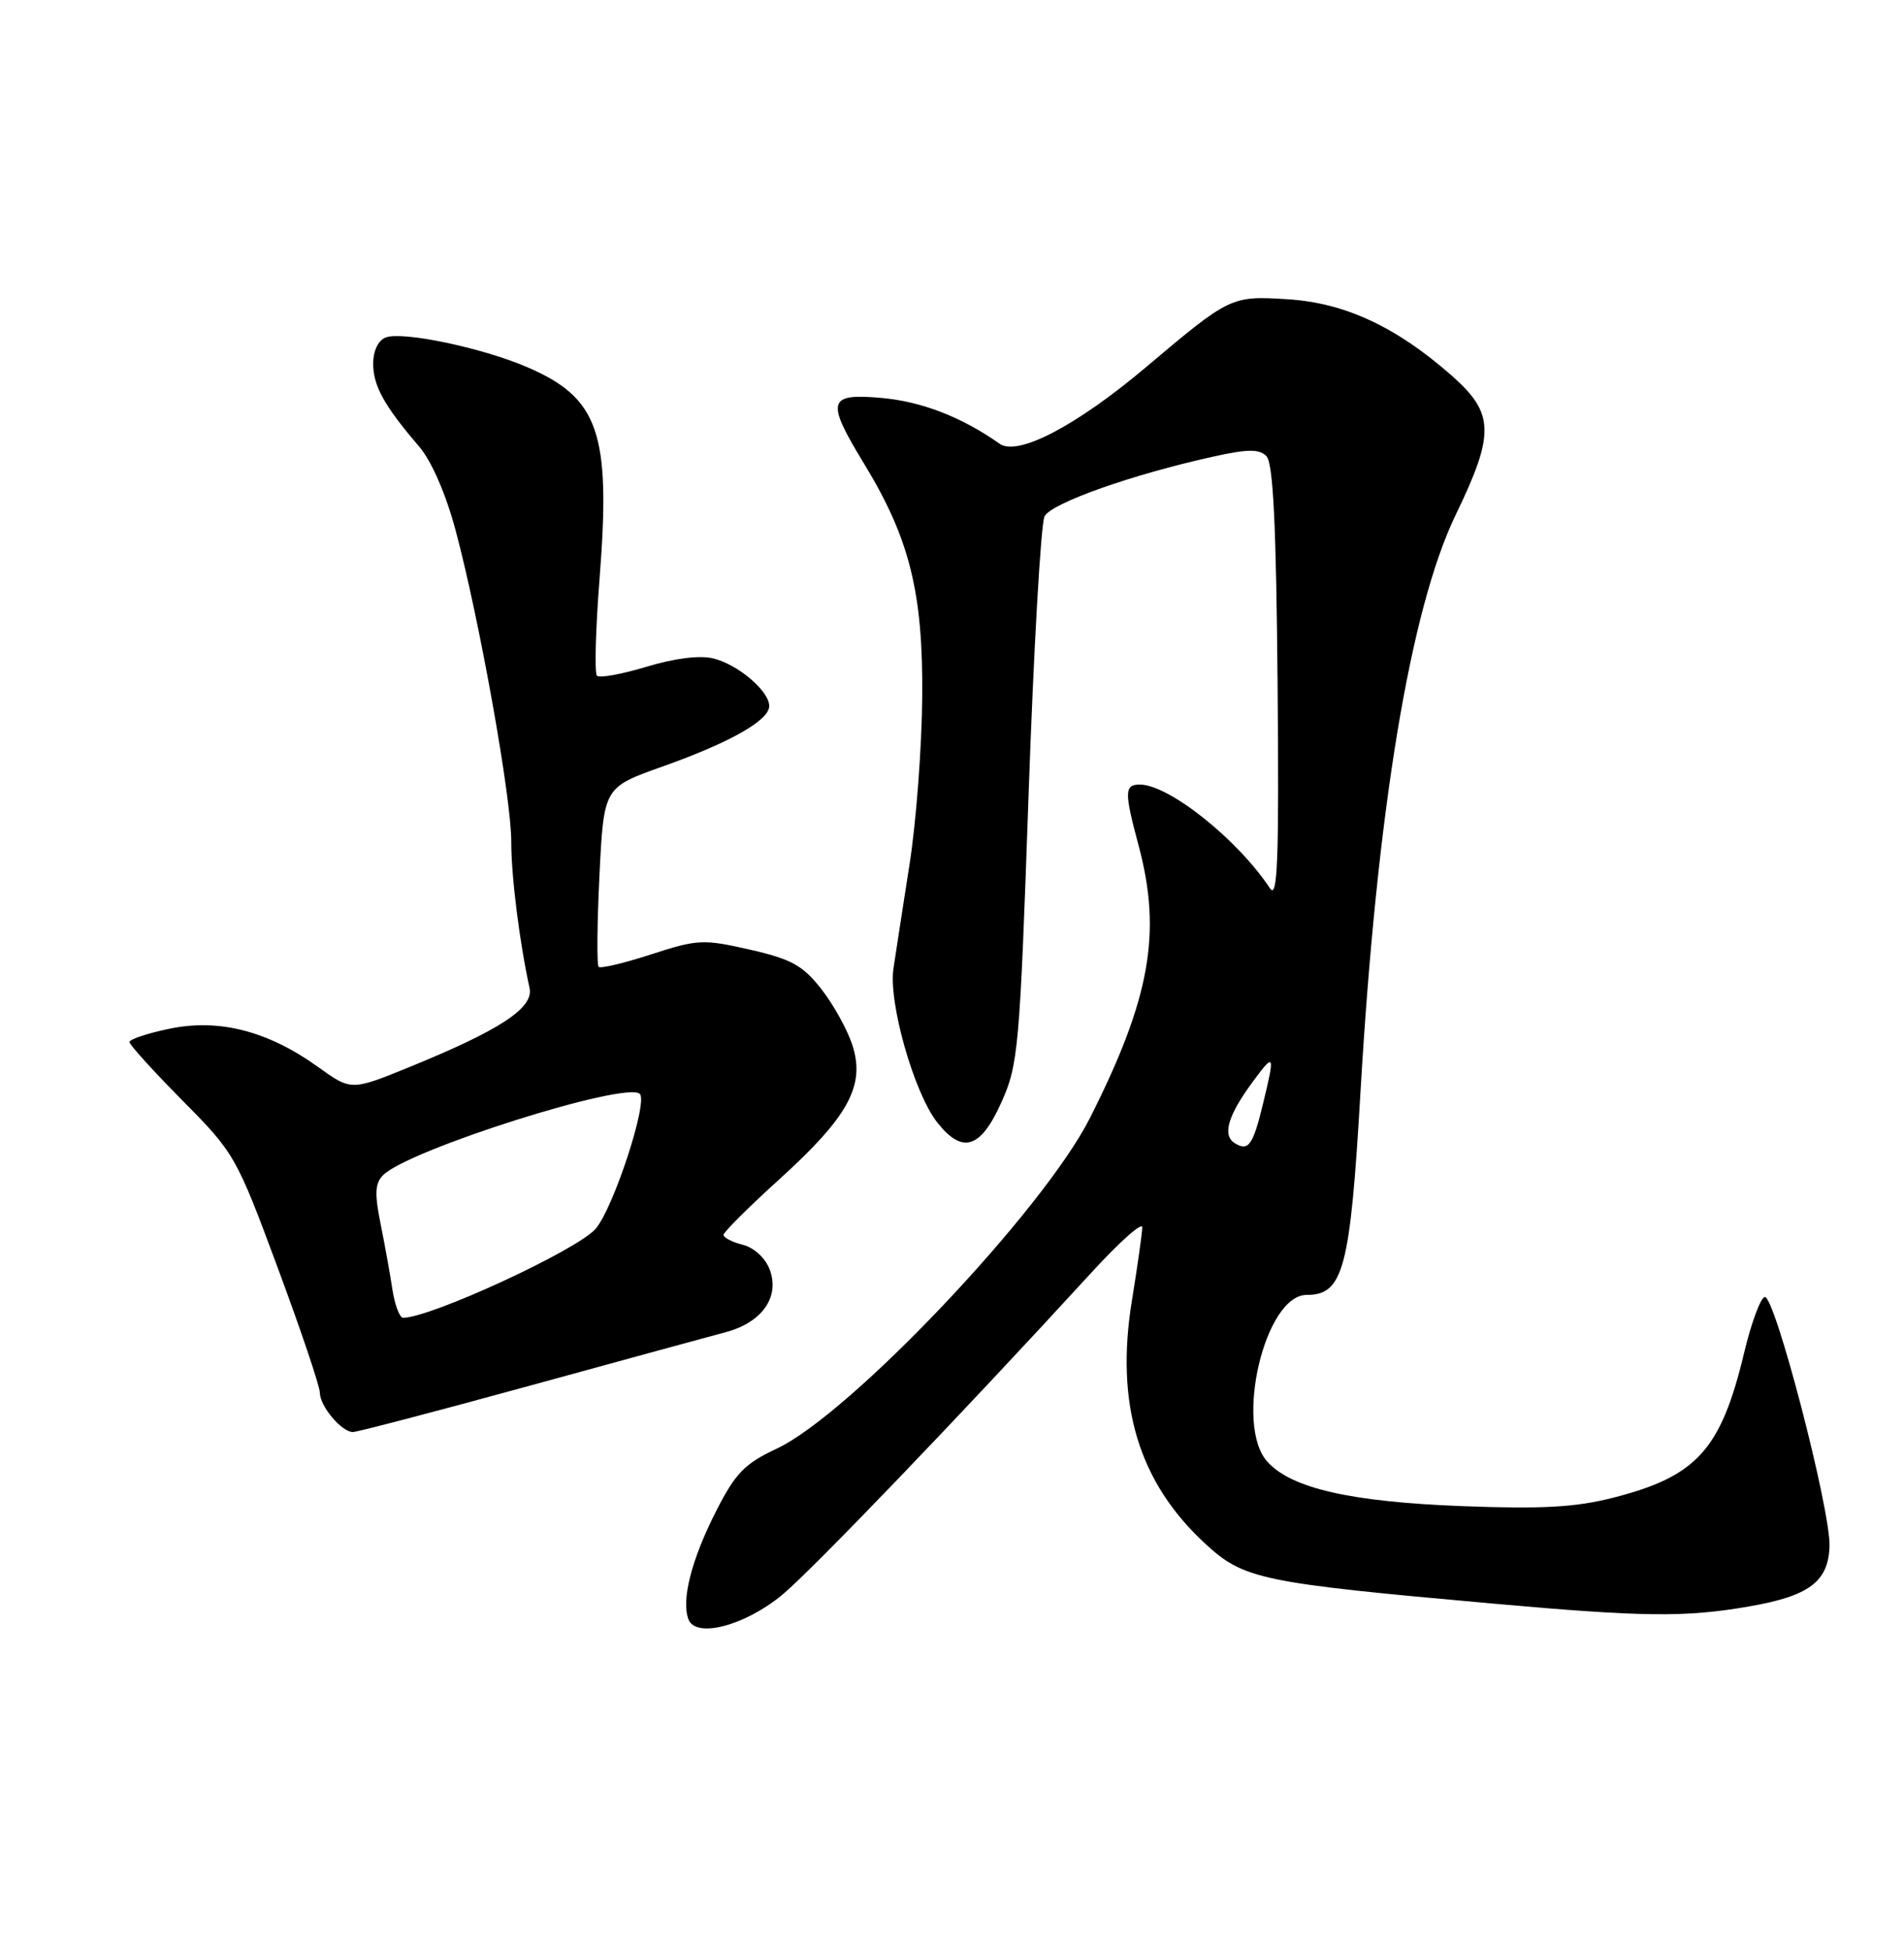 <?xml version="1.0" encoding="UTF-8" standalone="no"?>
<!DOCTYPE svg PUBLIC "-//W3C//DTD SVG 1.1//EN" "http://www.w3.org/Graphics/SVG/1.1/DTD/svg11.dtd" >
<svg xmlns="http://www.w3.org/2000/svg" xmlns:xlink="http://www.w3.org/1999/xlink" version="1.1" viewBox="0 0 250 256">
 <g >
 <path fill="currentColor"
d=" M 102.64 209.43 C 106.42 206.34 126.33 185.60 143.25 167.13 C 146.96 163.07 149.99 160.37 149.98 161.13 C 149.97 161.88 149.36 166.22 148.62 170.76 C 146.41 184.36 149.50 194.59 158.25 202.66 C 163.32 207.34 165.55 207.80 196.00 210.52 C 215.79 212.29 221.34 212.35 229.69 210.89 C 237.55 209.53 240.07 207.64 240.22 203.00 C 240.38 198.23 232.99 169.84 231.70 170.27 C 231.14 170.45 229.93 173.73 229.02 177.55 C 225.98 190.30 222.82 193.81 211.86 196.61 C 206.91 197.88 202.53 198.13 192.01 197.73 C 177.38 197.17 169.57 195.40 166.41 191.90 C 162.05 187.08 166.07 170.00 171.57 170.00 C 176.38 170.00 177.28 166.62 178.63 143.45 C 180.78 106.48 185.16 79.95 191.15 67.56 C 196.30 56.92 196.22 54.24 190.60 49.30 C 183.33 42.90 176.60 39.77 169.10 39.29 C 161.65 38.82 161.51 38.89 150.49 48.19 C 141.38 55.88 133.64 59.94 131.26 58.26 C 126.29 54.76 121.06 52.73 115.82 52.25 C 108.67 51.60 108.40 52.58 113.44 60.85 C 119.44 70.69 121.21 77.80 121.09 91.50 C 121.04 98.10 120.29 108.00 119.42 113.50 C 118.56 119.00 117.61 125.15 117.31 127.17 C 116.64 131.62 120.02 143.49 123.05 147.34 C 126.36 151.55 128.75 150.81 131.47 144.75 C 133.71 139.77 133.89 137.73 135.05 104.50 C 135.72 85.25 136.67 68.73 137.15 67.79 C 138.04 66.05 148.60 62.31 159.28 59.95 C 163.82 58.94 165.33 58.93 166.28 59.88 C 167.17 60.77 167.57 68.88 167.75 89.80 C 167.95 112.99 167.75 118.14 166.75 116.62 C 162.50 110.19 153.47 103.00 149.66 103.00 C 147.63 103.00 147.61 103.97 149.50 111.00 C 152.57 122.45 151.03 131.09 143.12 146.76 C 137.00 158.89 111.58 185.71 101.97 190.19 C 97.78 192.15 96.57 193.39 94.04 198.36 C 90.79 204.74 89.43 210.06 90.40 212.60 C 91.36 215.10 97.72 213.46 102.64 209.43 Z  M 69.44 181.95 C 81.57 178.62 93.19 175.45 95.25 174.90 C 100.05 173.64 102.43 170.27 101.06 166.66 C 100.49 165.15 99.00 163.79 97.54 163.42 C 96.14 163.07 95.00 162.48 95.00 162.12 C 95.00 161.76 98.31 158.46 102.35 154.80 C 111.41 146.59 113.64 142.50 111.92 137.21 C 111.26 135.17 109.42 131.85 107.83 129.83 C 105.42 126.75 103.91 125.91 98.46 124.67 C 92.34 123.28 91.60 123.31 85.51 125.29 C 81.96 126.44 78.85 127.18 78.60 126.93 C 78.35 126.68 78.40 121.28 78.71 114.92 C 79.28 103.37 79.28 103.37 86.94 100.65 C 95.89 97.47 101.00 94.57 101.00 92.69 C 101.00 90.72 96.93 87.25 93.66 86.44 C 91.89 86.00 88.60 86.41 84.90 87.53 C 81.65 88.51 78.71 89.05 78.38 88.71 C 78.05 88.38 78.20 82.61 78.73 75.90 C 80.22 56.80 78.65 52.24 69.15 48.17 C 63.28 45.65 52.84 43.47 50.66 44.30 C 49.66 44.68 49.00 46.05 49.00 47.75 C 49.00 50.66 50.46 53.29 55.03 58.62 C 56.66 60.52 58.54 64.83 59.82 69.62 C 62.96 81.34 67.15 104.79 67.13 110.50 C 67.12 114.98 68.21 123.68 69.53 129.70 C 70.11 132.32 65.70 135.22 53.70 140.11 C 46.11 143.20 46.11 143.20 41.73 140.05 C 35.18 135.35 28.76 133.70 22.27 135.05 C 19.37 135.65 17.00 136.44 17.00 136.80 C 17.00 137.16 20.13 140.61 23.96 144.48 C 30.78 151.36 31.04 151.80 36.46 166.42 C 39.51 174.63 42.00 182.02 42.00 182.84 C 42.00 184.61 44.86 188.00 46.34 188.00 C 46.91 188.00 57.30 185.28 69.44 181.95 Z  M 162.13 150.08 C 160.46 149.05 161.22 146.44 164.51 141.99 C 167.34 138.15 167.43 138.33 165.86 144.81 C 164.52 150.37 163.93 151.19 162.13 150.08 Z  M 51.52 169.25 C 51.21 167.19 50.50 163.28 49.95 160.56 C 49.17 156.69 49.24 155.33 50.31 154.27 C 53.64 150.93 82.28 141.88 84.01 143.61 C 85.11 144.72 80.48 158.79 78.17 161.36 C 75.61 164.20 56.53 173.00 52.93 173.00 C 52.47 173.00 51.83 171.31 51.52 169.25 Z "/>
</g>
</svg>